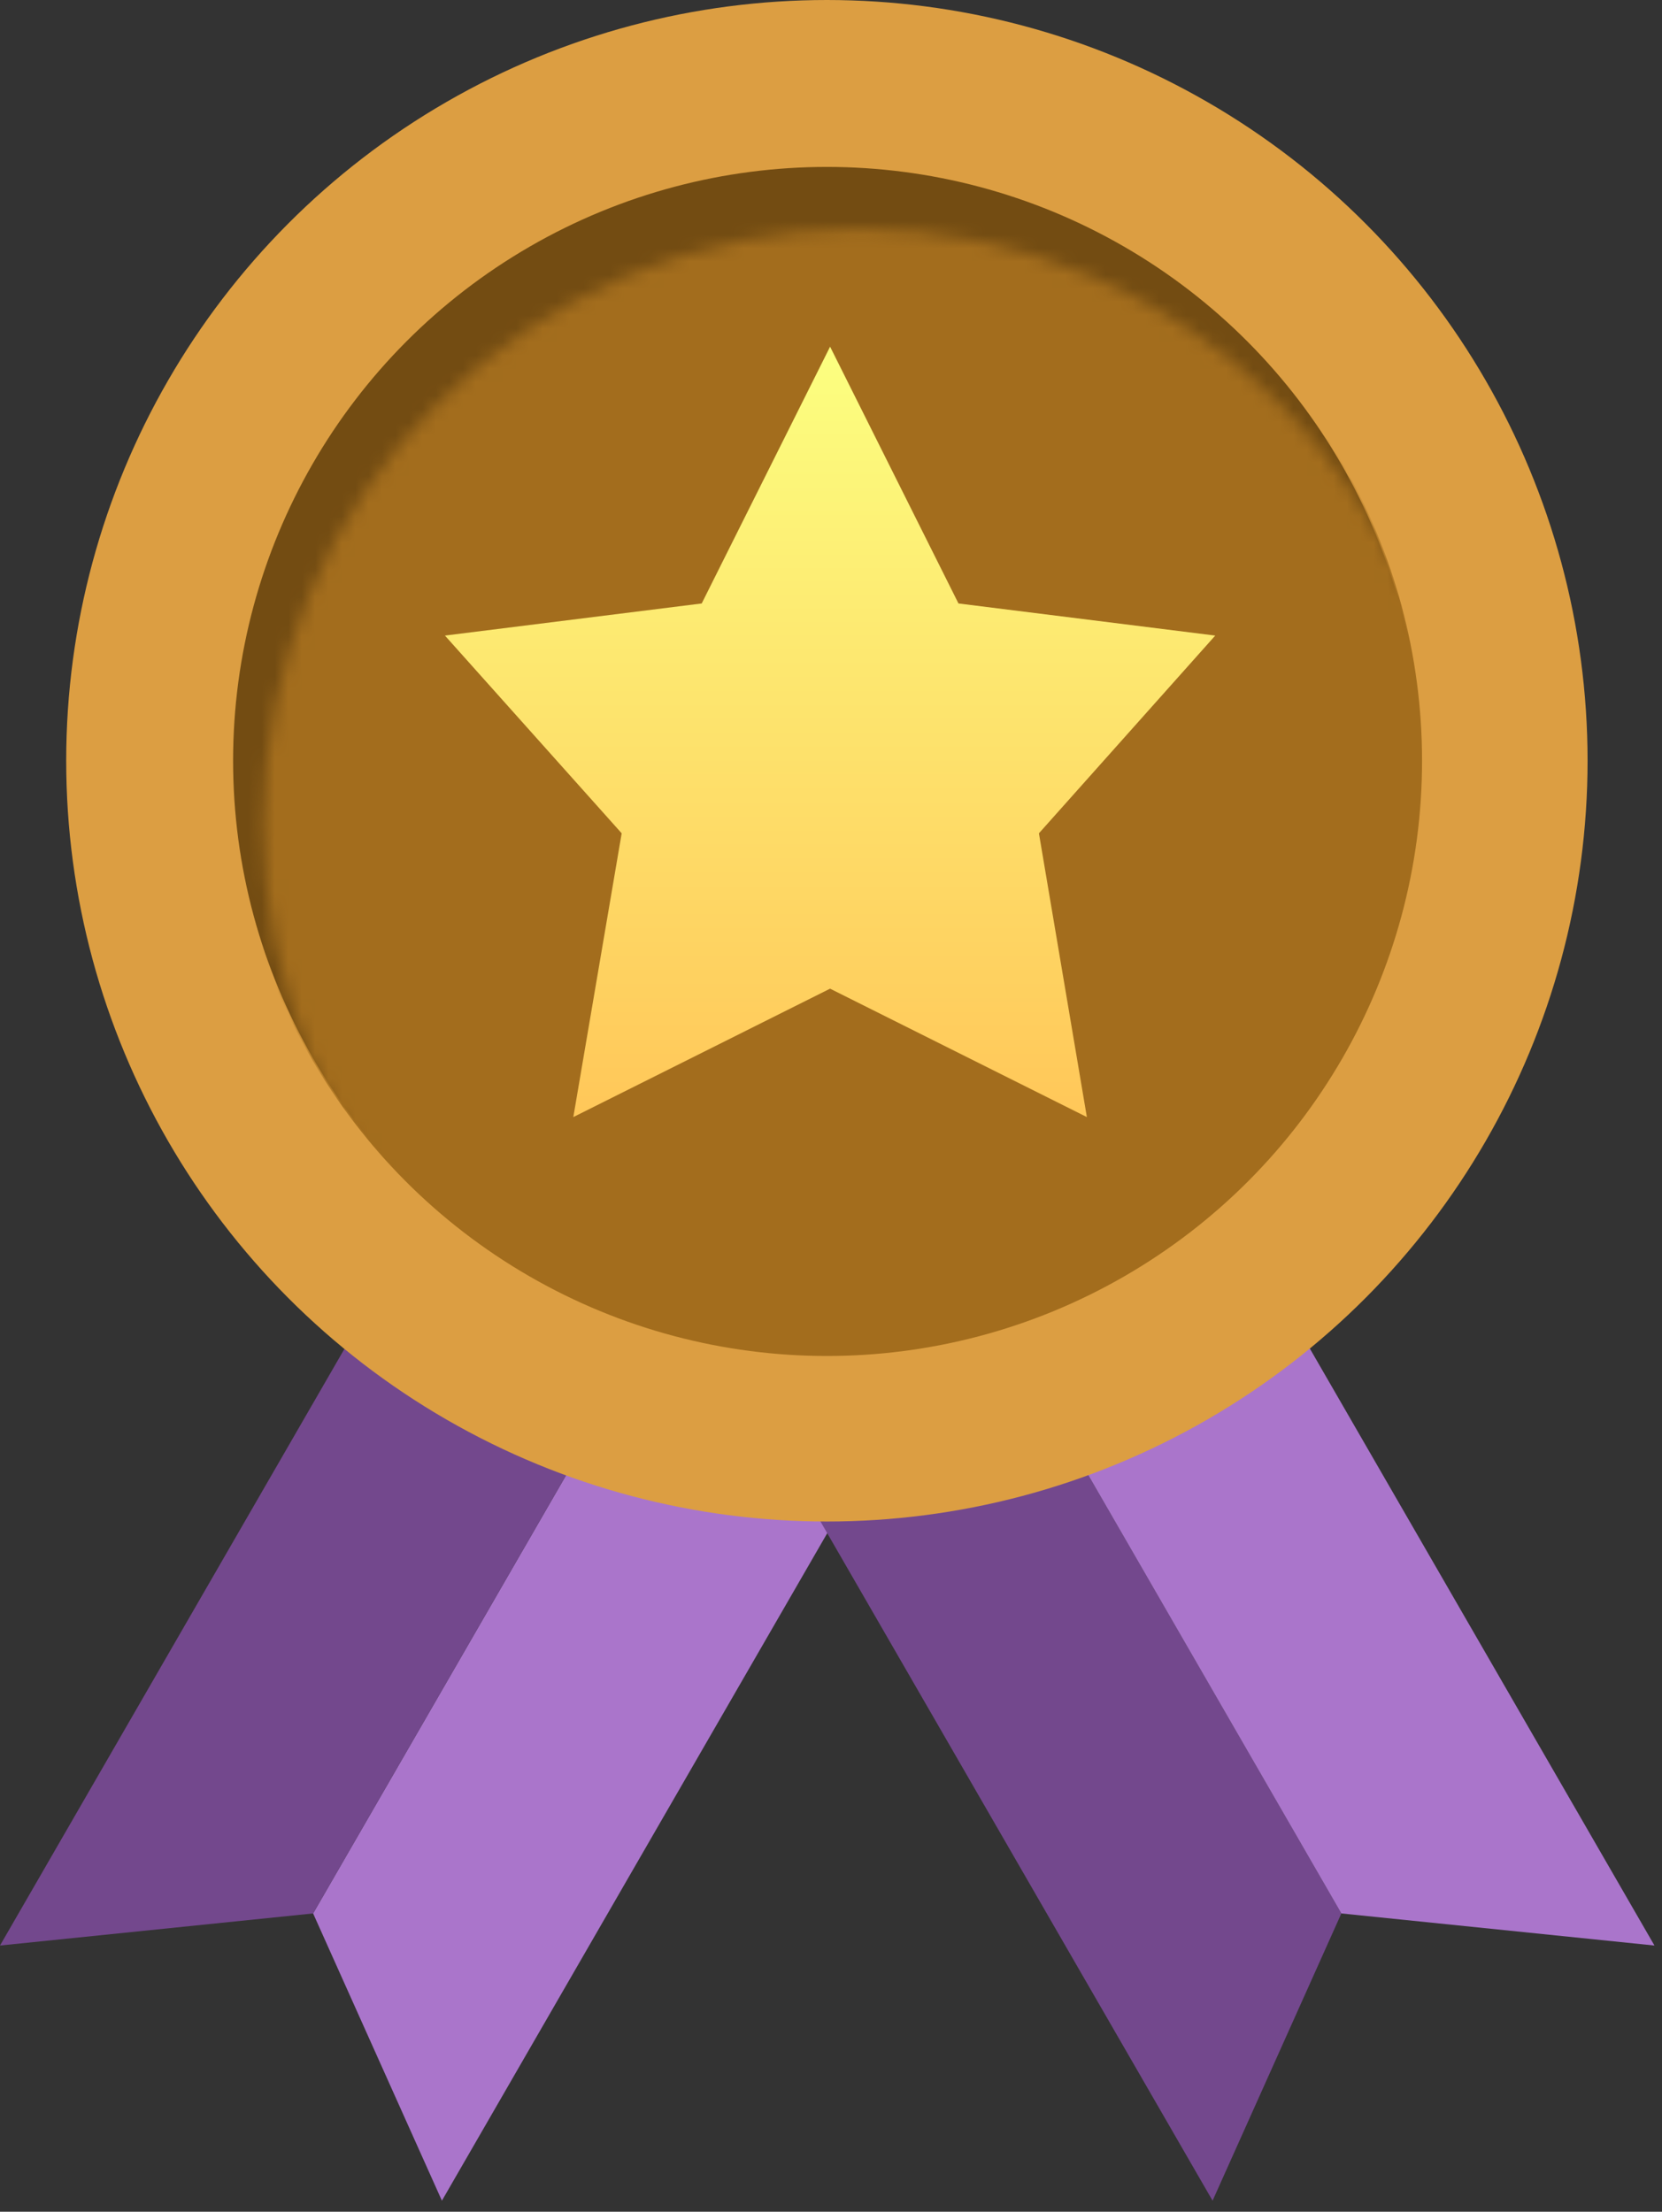 <svg width="124" height="165" viewBox="0 0 124 165" fill="none" xmlns="http://www.w3.org/2000/svg">
<rect x="0" y="0" width="124" height="165" fill="#333333" stroke="none"/>
<path d="M49.96 96.676L66.445 106.194L32.97 164.175L23.361 142.746L49.96 96.676Z" fill="#AA75CB"/>
<path d="M49.96 96.676L33.475 87.159L7.57054e-06 145.14L23.361 142.746L49.96 96.676Z" fill="#73488D"/>
<path d="M73.478 96.676L56.993 106.194L90.469 164.175L100.077 142.746L73.478 96.676Z" fill="#73488D"/>
<path d="M73.478 96.676L89.963 87.159L123.438 145.14L100.077 142.746L73.478 96.676Z" fill="#AA75CB"/>
<circle cx="61.693" cy="56.754" r="56.754" fill="#DC9E42"/>
<circle cx="61.693" cy="56.754" r="44.302" fill="#734C12"/>
<mask id="mask0_105_27" style="mask-type:alpha" maskUnits="userSpaceOnUse" x="19" y="17" width="90" height="89">
<circle cx="64.057" cy="61.483" r="44.405" fill="#C28B37"/>
</mask>
<g mask="url(#mask0_105_27)">
<circle cx="61.693" cy="56.754" r="44.405" fill="#A36D1D"/>
</g>
<path d="M61.932 25.863L71.511 45.02L90.668 47.415L77.513 62.166L81.09 83.335L61.932 73.756L42.775 83.335L46.383 62.166L33.196 47.415L52.353 45.02L61.932 25.863Z" fill="url(#paint0_linear_105_27)"/>
<defs>
<linearGradient id="paint0_linear_105_27" x1="61.932" y1="25.863" x2="61.932" y2="83.335" gradientUnits="userSpaceOnUse">
<stop stop-color="#FCFF80"/>
<stop offset="0.401" stop-color="#FDE870"/>
<stop offset="1" stop-color="#FFC759"/>
</linearGradient>
</defs>
</svg>
